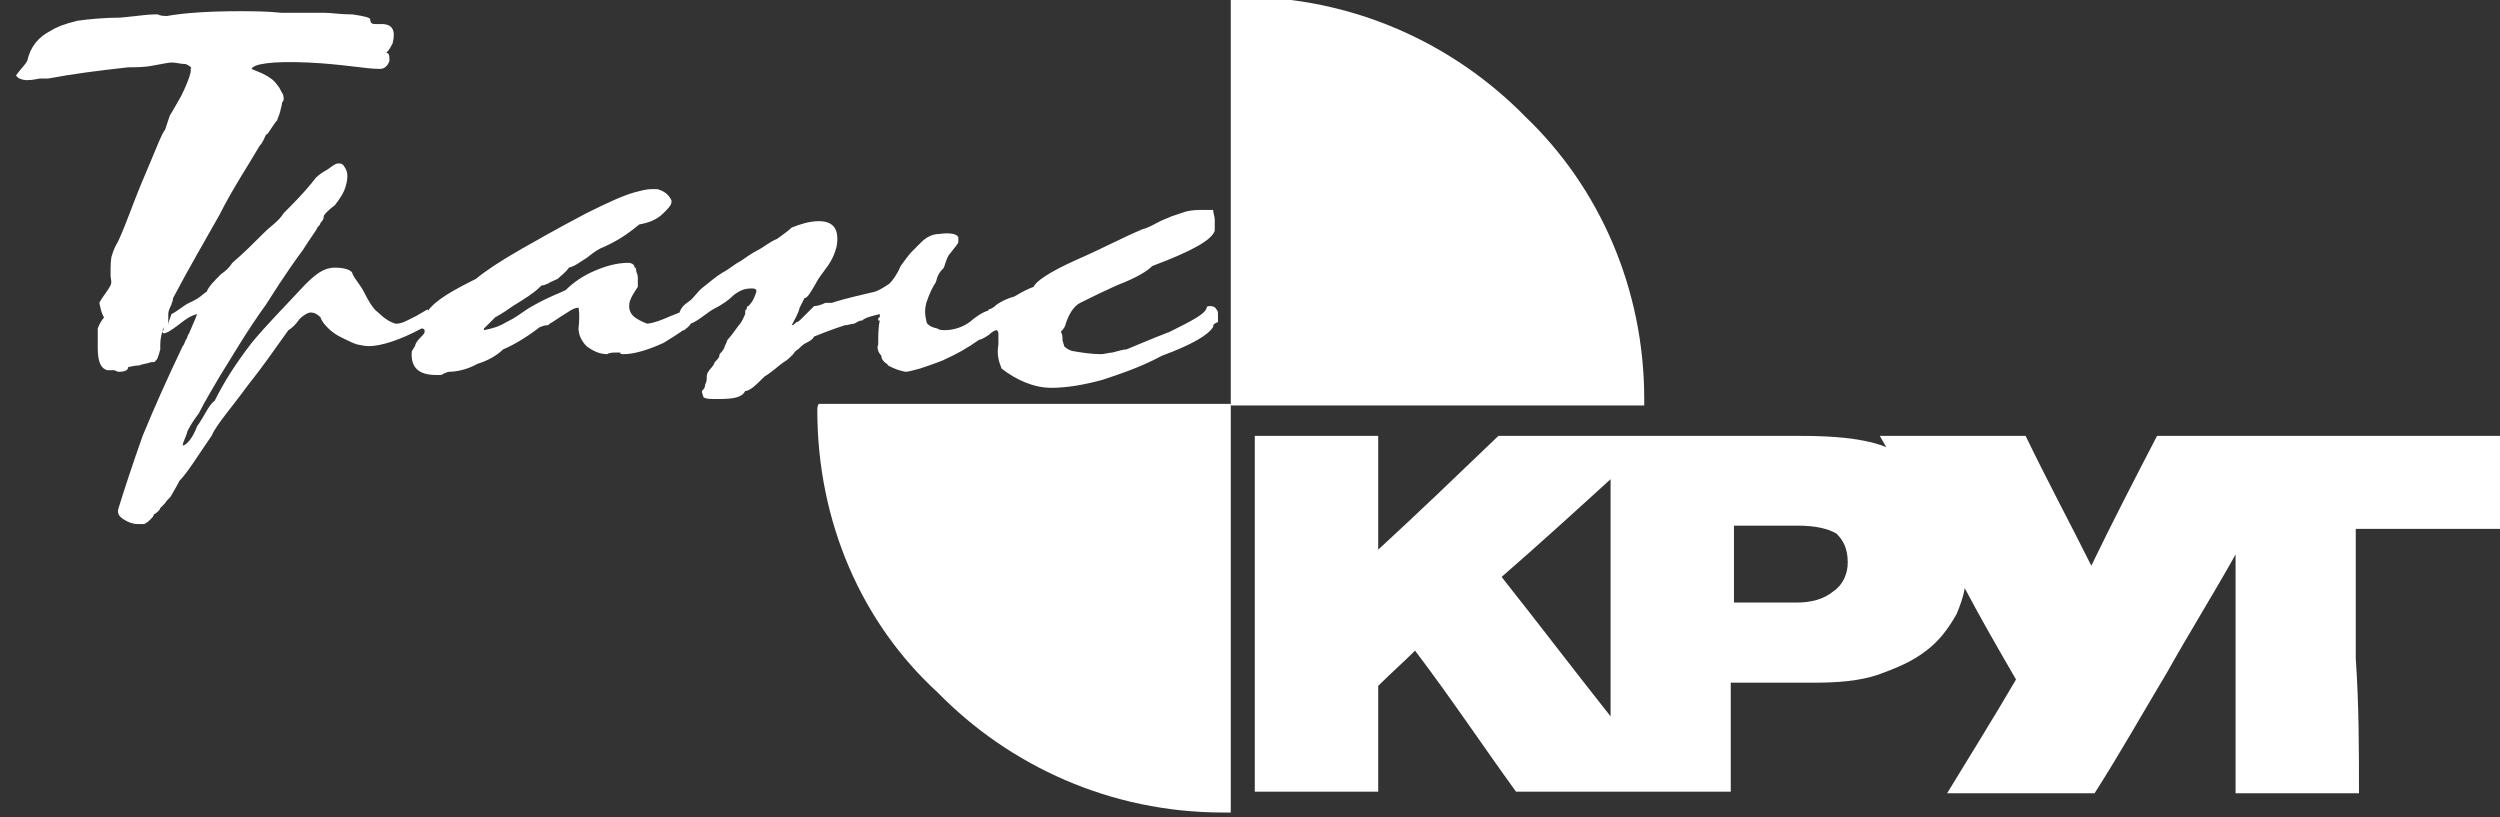 <?xml version="1.0" encoding="utf-8"?>
<!-- Generator: Adobe Illustrator 21.0.2, SVG Export Plug-In . SVG Version: 6.00 Build 0)  -->
<svg version="1.1" id="Layer_1" xmlns="http://www.w3.org/2000/svg" xmlns:xlink="http://www.w3.org/1999/xlink" x="0px" y="0px"
	 viewBox="0 0 156 51" style="enable-background:new 0 0 156 51;" xml:space="preserve">
<rect x="0" y="0" width="156" height="51" fill="#333333" stroke="none"/>
<style type="text/css">
	.st0{fill:#FFFFFF;}
</style>
<path class="st0" d="M108.2,32.8c0,1.6,0,3.2,0,4.8c1.3,0,2.5,0,3.9,0c0.9,0,1.7-0.2,2.3-0.7c0.6-0.4,0.9-1.1,0.9-1.8
	c0-0.9-0.3-1.4-0.7-1.8c-0.5-0.3-1.3-0.5-2.4-0.5C110.8,32.8,109.5,32.8,108.2,32.8L108.2,32.8z M147.2,49.5L147.2,49.5
	c-2.7,0-5.2,0-7.7,0c0-2.5,0-4.9,0-7.5c0-2.5,0-4.9,0-7.4c-1.4,2.5-2.9,4.9-4.3,7.4c-1.5,2.5-2.9,5-4.5,7.5c-3,0-6.1,0-9.2,0
	c1.4-2.3,2.9-4.7,4.3-7.1c-1.1-1.9-2.2-3.8-3.2-5.7c-0.1,0.6-0.3,1.1-0.5,1.6c-0.5,0.9-1.1,1.7-1.9,2.3c-0.9,0.7-1.9,1.1-3,1.5
	c-1.2,0.4-2.5,0.5-4.1,0.5c-1.7,0-3.4,0-5.1,0c0,2.3,0,4.5,0,6.8c-1.3,0-2.7,0-3.9,0c-1.3,0-2.5,0-3.8,0c-2,0-3.9,0-5.7,0
	c-2.1-2.9-4.1-5.9-6.3-8.8c-0.7,0.7-1.5,1.4-2.3,2.2c0,2.2,0,4.5,0,6.6c-2.5,0-5.1,0-7.7,0c0-3.7,0-7.4,0-11.1s0-7.4,0-11.1
	c2.5,0,5.1,0,7.7,0c0,2.3,0,4.7,0,7.1c2.5-2.3,5-4.7,7.5-7.1c2.3,0,4.5,0,6.8,0c0.9,0,1.9,0,2.9,0c3,0,6.1,0,9.2,0
	c1.6,0,2.9,0.1,3.9,0.3c0.5,0.1,0.9,0.2,1.4,0.4c-0.1-0.2-0.3-0.5-0.4-0.7c3,0,6.1,0,9.1,0c1.3,2.7,2.7,5.3,4.1,8.1
	c1.3-2.7,2.7-5.4,4.1-8.1c1.6,0,3.1,0,4.7,0c1.4,0,2.9,0,4.3,0c4.1,0,8.2,0,12.4,0c0,1.9,0,3.9,0,5.8c-3,0-6.1,0-9,0
	c0,2.7,0,5.5,0,8.1C147.2,44,147.2,46.7,147.2,49.5L147.2,49.5z M100.5,44.7L100.5,44.7c0-2.5,0-4.9,0-7.4c0-2.5,0-4.9,0-7.4
	C98.2,32,96,34,93.7,36C96,38.9,98.2,41.8,100.5,44.7L100.5,44.7z"/>
<path class="st0" d="M102.6,24.9c0,0.2,0,0.3,0,0.4c-8.6,0-17.2,0-25.8,0c0-4.3,0-8.5,0-12.7c0-4.3,0-8.5,0-12.7
	c0.2-0.1,0.4-0.1,0.6-0.1c7,0,13.3,2.9,17.8,7.5C99.8,11.7,102.6,18,102.6,24.9L102.6,24.9z"/>
<path class="st0" d="M75.7,20.4c-0.3,0.5-1.3,1.1-3.2,1.8c-1.3,0.7-2.5,1.1-3.7,1.5c-1.1,0.3-2.2,0.5-3.2,0.5
	c-1.1,0-2.2-0.5-3.1-1.2c-0.2-0.5-0.3-0.9-0.2-1.5c0-0.2,0-0.4,0-0.7c0,0,0-0.1-0.1-0.2c-0.1,0-0.3,0.1-0.5,0.3
	c-0.3,0.2-0.5,0.3-0.6,0.3c-0.7,0.5-1.4,0.9-2.3,1.3c-0.5,0.2-1.1,0.4-1.4,0.5c-0.4,0.1-0.7,0.2-0.9,0.2c-0.5-0.1-0.7-0.2-1.1-0.4
	c0-0.1-0.1-0.1-0.2-0.2c-0.1-0.1-0.2-0.2-0.2-0.4c-0.2-0.2-0.3-0.5-0.2-0.7c0-0.5,0-1.1,0.1-1.5h-0.1c0,0,0,0,0-0.1
	c0,0,0-0.1,0.1-0.1c0-0.1,0-0.1,0-0.2c-0.4,0.1-0.9,0.2-1.1,0.4c-0.2,0-0.3,0.1-0.5,0.2c-0.2,0-0.4,0.1-0.6,0.1
	c-0.9,0.3-1.4,0.5-1.9,0.7c-0.1,0.2-0.3,0.3-0.5,0.4c-0.2,0.1-0.3,0.2-0.5,0.4c-0.2,0.1-0.3,0.3-0.3,0.3c-0.2,0.2-0.4,0.4-0.6,0.5
	c-0.3,0.2-0.7,0.6-1.2,0.9c-0.5,0.5-0.9,0.9-1.2,0.9c-0.2,0.4-0.7,0.5-1.7,0.5c-0.5,0-0.7,0-0.9-0.1c0-0.1-0.1-0.2-0.1-0.4
	c0.1-0.1,0.2-0.2,0.2-0.4c0.1-0.2,0.1-0.3,0.1-0.4c0-0.1,0-0.3,0.1-0.4c0.1-0.2,0.3-0.3,0.4-0.6c0.2-0.2,0.3-0.3,0.3-0.5
	c0.1-0.1,0.2-0.2,0.3-0.4c0-0.1,0.1-0.2,0.2-0.5c0.2-0.2,0.4-0.5,0.7-0.9c0.2-0.2,0.3-0.5,0.4-0.7c0-0.2,0-0.3,0.1-0.3
	c0-0.1,0-0.2,0.1-0.2c0.3-0.3,0.4-0.6,0.5-0.9c0-0.1,0-0.2-0.3-0.2c-0.4,0-0.7,0.1-1.1,0.4c-0.3,0.3-0.7,0.6-1.3,0.9
	c-0.5,0.3-0.9,0.7-1.4,0.9c-0.1,0.2-0.3,0.3-0.4,0.4c-0.1,0-0.2,0.1-0.2,0.1c-0.3,0.2-0.6,0.4-1.1,0.7c-1.1,0.5-1.9,0.7-2.5,0.7
	c-0.1,0-0.2,0-0.2-0.1c-0.1,0-0.2,0-0.3,0c-0.1,0-0.4,0-0.5,0.1c-0.5,0-0.9-0.2-1.3-0.5c-0.3-0.3-0.5-0.7-0.5-1.1
	c0.1-0.9,0-1.3,0-1.3c-0.2,0-0.4,0.1-0.7,0.3c-0.5,0.3-0.9,0.6-1.1,0.7c-0.1,0.1-0.1,0.1-0.2,0.1c-0.2,0-0.3,0.1-0.4,0.1
	c-0.9,0.7-1.8,1.2-2.3,1.4c-0.3,0.3-0.9,0.7-1.6,0.9c-0.7,0.4-1.4,0.5-1.8,0.5c-0.1,0-0.2,0.1-0.3,0.1c-0.1,0.1-0.2,0.1-0.3,0.1
	c0,0-0.1,0-0.2,0c-1.1,0-1.6-0.5-1.5-1.5c0.1-0.1,0.1-0.2,0.2-0.3c0-0.1,0.1-0.3,0.3-0.5c0.2-0.2,0.3-0.3,0.3-0.4
	c0-0.1,0-0.2-0.2-0.2c-1.3,0.7-2.5,1.1-3.3,1.1c-0.3,0-0.6-0.1-0.7-0.1c-0.3-0.1-0.5-0.2-0.7-0.3c-0.2-0.1-0.7-0.3-1.1-0.7
	c-0.2-0.2-0.4-0.4-0.5-0.7c-0.2-0.2-0.4-0.3-0.6-0.3c-0.2,0-0.5,0.2-0.7,0.4c-0.2,0.3-0.5,0.6-0.7,0.7C17,22,16.3,23,15.5,24
	c-1.1,1.5-2,2.5-2.3,3.2c-0.9,1.3-1.5,2.3-2,2.8c-0.2,0.4-0.4,0.7-0.5,0.9c-0.1,0.2-0.3,0.3-0.4,0.5c-0.1,0.1-0.2,0.2-0.3,0.3
	C10,31.8,9.8,32,9.6,32.1c0,0.1-0.1,0.2-0.2,0.3c-0.1,0.1-0.2,0.2-0.4,0.3c-0.1,0-0.3,0-0.4,0c-0.3,0-0.6-0.1-0.9-0.3
	c-0.3-0.2-0.4-0.4-0.3-0.7c0.4-1.3,0.9-2.8,1.5-4.5c0.7-1.7,1.5-3.5,2.5-5.6c0.1-0.1,0.1-0.2,0.2-0.4c0.1-0.1,0.1-0.3,0.2-0.4
	c0.2-0.5,0.4-0.9,0.5-1.2c-0.4,0.1-0.7,0.3-1.2,0.7c-0.4,0.3-0.7,0.5-0.9,0.5c-0.1-0.1-0.1-0.1,0-0.2v-0.1c0-0.1,0-0.2,0-0.3
	c0,0.1,0,0.2,0,0.2c-0.1,0.4-0.2,0.7-0.2,1.1C10,21.5,10,21.6,10,21.6c0,0.1,0,0.2,0,0.2c-0.1,0.4-0.2,0.7-0.3,0.7
	c0,0.1-0.1,0.1-0.3,0.1c-0.2,0.1-0.5,0.1-0.7,0.2c-0.3,0-0.6,0.1-0.7,0.1c0,0.2-0.2,0.3-0.6,0.3c-0.1,0-0.2-0.1-0.3-0.1
	c-0.2,0-0.3,0-0.4,0c-0.4-0.1-0.6-0.5-0.6-1.4c0-0.2,0-0.7,0-1.2c0.1-0.3,0.3-0.6,0.4-0.7c-0.1-0.1-0.2-0.4-0.3-0.9
	c0.2-0.4,0.5-0.7,0.7-1.1c0.1-0.2,0-0.4,0-0.6c0-0.6,0-1.1,0.1-1.3c0.1-0.4,0.3-0.7,0.4-0.9c0.5-1.1,0.9-2.3,1.4-3.5
	c0.9-2.1,1.3-3.2,1.5-3.4c0.1-0.3,0.2-0.6,0.3-0.9C10.8,6.9,11,6.5,11.3,6c0.3-0.6,0.5-1.1,0.6-1.5c0,0,0-0.1,0-0.2
	C12,4.2,11.8,4.1,11.6,4c-0.3,0-0.6-0.1-0.9-0.1c-0.2,0-0.6,0.1-1.2,0.2C9,4.2,8.4,4.2,8,4.2C6.2,4.4,4.6,4.6,3,4.9
	c-0.2,0-0.3,0-0.5,0C2.4,4.9,2.1,5,1.7,5C1.4,5,1.1,4.9,1,4.7C1.3,4.3,1.6,4,1.7,3.8c0.2-0.9,0.7-1.5,1.5-1.9C3.5,1.7,4,1.5,4.8,1.3
	c0.7-0.1,1.7-0.2,2.7-0.2c1.1-0.1,1.7-0.2,2.1-0.2c0.1,0,0.2,0,0.3,0C9.8,0.9,10,1,10.4,1c1.1-0.2,2.7-0.3,4.5-0.3
	c0.9,0,1.7,0,2.7,0.1c0.9,0,1.8,0,2.7,0c0.4,0,0.9,0.1,1.7,0.1c0.7,0.1,1.1,0.2,1.1,0.3c0,0.3,0.2,0.3,0.3,0.3s0.3,0,0.4,0
	c0.7,0,0.9,0.4,0.7,1.2c-0.1,0.2-0.2,0.4-0.4,0.6c0.2,0,0.2,0.2,0.2,0.5c-0.1,0.3-0.3,0.5-0.6,0.5c-0.9,0-2.3-0.3-4.5-0.4
	c-2.3-0.1-3.4,0.1-3.5,0.4c0.2,0.1,0.5,0.2,0.7,0.3c0.4,0.2,0.7,0.4,0.9,0.7c0.1,0.1,0.2,0.3,0.3,0.5c0.1,0.1,0.1,0.3,0.1,0.4
	c0,0.1-0.1,0.2-0.1,0.2c0,0.2-0.1,0.4-0.1,0.5c-0.1,0.4-0.2,0.5-0.2,0.6c0,0-0.1,0.1-0.3,0.4c-0.2,0.3-0.3,0.5-0.4,0.5
	c-0.1,0.2-0.2,0.5-0.4,0.7c-0.7,1.2-1.7,2.7-2.5,4.3c-0.9,1.6-1.9,3.3-2.9,5.2c0,0.2-0.1,0.3-0.1,0.4c-0.1,0.2-0.2,0.4-0.2,0.6
	c0,0.2,0,0.4,0,0.7c0-0.2,0.1-0.4,0.2-0.7c0.4-0.2,0.7-0.5,1.1-0.7c0.7-0.3,0.9-0.6,1.1-0.7c0.1-0.3,0.5-0.7,0.9-1.1
	c0.3-0.2,0.5-0.4,0.7-0.7c0.7-0.6,1.3-1.2,2-1.9c0.4-0.4,0.9-0.7,1.2-1.2c0.1-0.1,0.2-0.2,0.3-0.3c0.9-0.9,1.4-1.5,1.7-1.9
	c0.2-0.2,0.5-0.4,0.7-0.5c0.3-0.2,0.5-0.4,0.7-0.4h0.1c0.2,0,0.3,0.2,0.4,0.4c0.1,0.2,0.1,0.6,0,0.9c-0.1,0.5-0.4,0.9-0.7,1.3
	c-0.4,0.3-0.7,0.6-0.7,0.7c0,0.2-0.1,0.3-0.2,0.4c0,0.1-0.1,0.2-0.2,0.3c0,0.1-0.4,0.6-0.9,1.4c-0.3,0.4-1.1,1.5-2.3,3.4
	c-1.3,1.8-2.2,3.4-2.9,4.5c-0.4,0.7-0.9,1.5-1.3,2.3c-0.3,0.4-0.5,0.7-0.7,1.1c-0.1,0.4-0.3,0.7-0.3,0.9c0.2,0,0.6-0.4,0.9-1.2
	c0.5-0.7,0.7-1.3,1.1-1.6c0.6-1.2,1.3-2.3,2.3-3.6c0.9-1.1,2.1-2.3,3.3-3.6c0.7-0.7,1.2-1.1,1.9-1.1s1.1,0.2,1.1,0.4
	c0.2,0.4,0.5,0.7,0.7,1.1c0.3,0.6,0.6,1.1,0.9,1.3c0.3,0.3,0.7,0.6,1.1,0.7c0.4,0,0.7-0.2,1.3-0.5c0.5-0.3,0.7-0.4,0.7-0.4v0.1
	c0.5-0.7,1.6-1.3,3-2c0.6-0.5,1.5-1.1,2.9-1.9c0.7-0.4,2.1-1.2,4-2.2c1.4-0.7,2.3-1.1,3-1.3c0.4-0.1,0.7-0.2,1.1-0.2
	c0.1,0,0.3,0,0.3,0c0.4,0.1,0.7,0.3,0.9,0.7v0.1c0,0.2-0.2,0.4-0.5,0.7c-0.4,0.4-0.9,0.6-1.5,0.7c-0.5,0.4-1.1,0.9-2.2,1.4
	c-0.3,0.1-0.6,0.3-1.1,0.7c-0.5,0.3-0.7,0.5-1.1,0.6c-0.2,0.3-0.5,0.5-0.7,0.7c-0.2,0.1-0.5,0.2-0.6,0.3c-0.1,0-0.2,0.1-0.3,0.1
	c-0.1,0-0.1,0-0.2,0.1c-0.4,0.4-0.9,0.7-1.7,1.2c-0.7,0.5-1.1,0.7-1.1,0.7c-0.3,0.3-0.5,0.5-0.7,0.7c0,0.1,0,0.1,0,0.1
	c0.5-0.1,0.9-0.2,1.4-0.5c0.2-0.1,0.4-0.2,0.7-0.4c0.3-0.2,0.7-0.5,1.1-0.7c0.9-0.5,1.5-0.7,1.9-0.9c0.5-0.5,1.1-0.9,1.8-1.2
	c0.7-0.3,1.4-0.5,2.1-0.5c0.2,0,0.4,0.1,0.4,0.3c0.1,0,0.1,0.1,0.1,0.2c0,0.1,0.1,0.2,0.1,0.4c0,0.2,0,0.4,0,0.6
	c-0.2,0.3-0.4,0.6-0.5,0.9c-0.1,0.4,0,0.7,0.2,0.9c0.2,0.2,0.6,0.4,0.9,0.5c0.7-0.1,1.2-0.4,2-0.7c0.1-0.3,0.3-0.5,0.6-0.7
	c0.3-0.2,0.5-0.6,0.9-0.9c0.4-0.3,0.7-0.6,1.2-0.9c0.4-0.2,0.7-0.5,1.1-0.7c0.3-0.2,0.7-0.5,1.1-0.7c0.4-0.2,0.7-0.5,1.2-0.7
	c0.4-0.3,0.7-0.5,0.9-0.7c0.5-0.2,1.1-0.4,1.7-0.4c0.9,0,1.3,0.5,1.1,1.6c-0.1,0.4-0.3,0.9-0.7,1.4c-0.2,0.3-0.4,0.5-0.6,0.9
	c-0.3,0.5-0.5,0.9-0.7,0.9c-0.1,0.2-0.2,0.4-0.3,0.6c-0.1,0.4-0.3,0.7-0.5,1.1c0.1,0,0.2-0.1,0.3-0.2c0.1,0,0.2-0.1,0.3-0.2
	c0.1-0.1,0.2-0.2,0.3-0.3c0.2-0.2,0.4-0.4,0.5-0.5c0.2,0,0.5-0.1,0.7-0.2c0.1,0,0.3,0,0.4,0c0.9-0.3,1.9-0.5,2.7-0.7
	c0.3-0.1,0.6-0.3,0.9-0.5c0.2-0.2,0.5-0.6,0.7-1.1c0.3-0.4,0.5-0.7,0.7-0.9c0.2-0.2,0.4-0.4,0.6-0.6c0.3-0.3,0.7-0.5,1.1-0.5
	c0.7-0.1,1.1,0,1.2,0.2c0,0.1,0,0.2,0,0.3c0,0.1-0.2,0.3-0.5,0.7c-0.2,0.2-0.3,0.6-0.4,0.9c-0.3,0.3-0.4,0.5-0.5,0.9
	c-0.2,0.3-0.4,0.7-0.6,1.3c-0.1,0.4-0.1,0.7,0,1.1c0,0.2,0.2,0.4,0.7,0.5c0.1,0.1,0.3,0.1,0.5,0.1c0.5,0,1.1-0.2,1.5-0.5
	c0.7-0.6,1.1-0.7,1.1-0.7c0.1,0,0.1-0.1,0.1-0.1c0.1,0,0.3-0.1,0.5-0.3c0.3-0.2,0.7-0.4,1.1-0.5c0.5-0.3,0.9-0.5,1.2-0.6
	c0.1-0.3,0.9-0.9,2.7-1.7c1.6-0.7,2.9-1.4,4.1-1.9c0.4-0.1,0.7-0.3,1.1-0.5c0.2-0.1,0.5-0.2,0.7-0.3c0.3-0.1,0.6-0.2,0.9-0.3
	c0.4-0.1,0.7-0.1,1.1-0.1c0.3,0,0.5,0,0.6,0c0,0.2,0.1,0.4,0.1,0.6c0,0.3,0,0.5,0,0.7c-0.2,0.6-1.5,1.3-3.9,2.2
	c-0.3,0.3-0.9,0.7-2.2,1.2c-1.1,0.5-1.9,0.9-2.3,1.1s-0.7,0.7-0.9,1.3c0,0.1-0.1,0.3-0.3,0.5c0.1,0.2,0.1,0.3,0.1,0.5
	c0,0.1,0.1,0.3,0.1,0.4c0.1,0.1,0.2,0.2,0.5,0.3c0.6,0.1,1.2,0.2,1.8,0.2c0.2,0,0.5-0.1,0.7-0.1c0.4-0.1,0.7-0.2,0.9-0.2
	c0.5-0.2,1.4-0.6,2.7-1.1c1.4-0.7,2.2-1.1,2.3-1.5c0-0.1,0.1-0.1,0.2-0.1c0.1,0,0.3,0,0.4,0.2c0.1,0.1,0.1,0.2,0.1,0.3
	c0,0.2,0,0.3,0,0.5C75.7,20.2,75.7,20.3,75.7,20.4C75.7,20.4,75.7,20.4,75.7,20.4L75.7,20.4z"/>
<path class="st0" d="M51,25.6c0-0.1,0-0.3,0.1-0.4c8.6,0,17.1,0,25.7,0c0,4.3,0,8.5,0,12.7c0,4.3,0,8.6,0,12.8c-0.1,0-0.3,0-0.5,0
	c-7,0-13.3-2.9-17.8-7.5C53.8,38.9,51,32.6,51,25.6L51,25.6z"/>
</svg>
